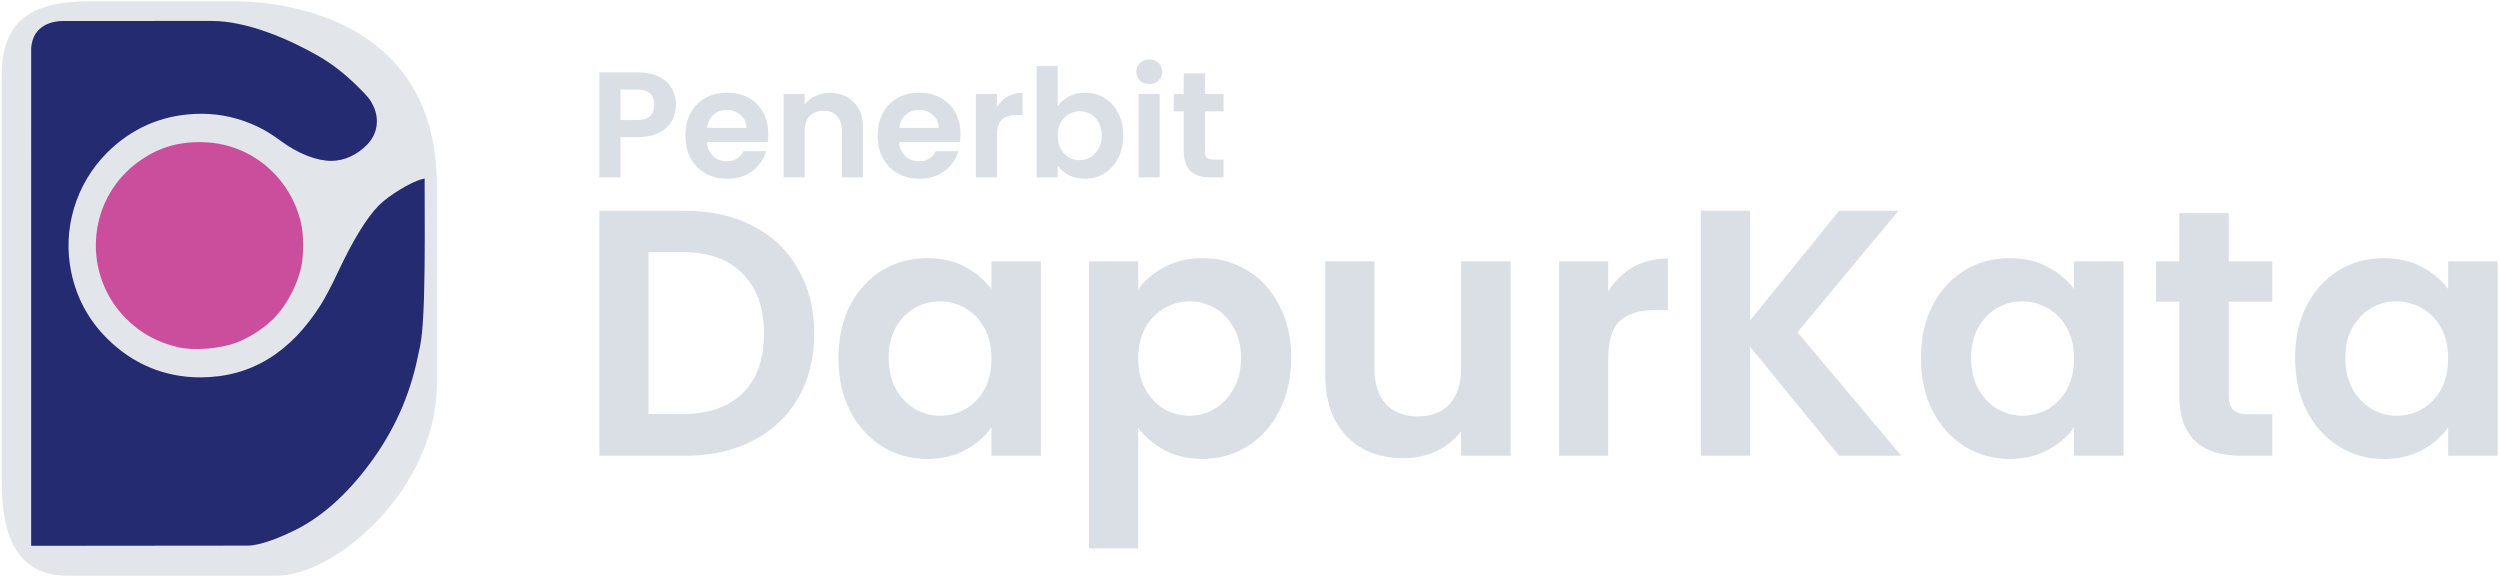 <?xml version="1.0" encoding="UTF-8" standalone="no"?>
<svg
   xmlns:dc="http://purl.org/dc/elements/1.1/"
   xmlns:cc="http://creativecommons.org/ns#"
   xmlns:rdf="http://www.w3.org/1999/02/22-rdf-syntax-ns#"
   xmlns:svg="http://www.w3.org/2000/svg"
   xmlns="http://www.w3.org/2000/svg"
   xmlns:sodipodi="http://sodipodi.sourceforge.net/DTD/sodipodi-0.dtd"
   xmlns:inkscape="http://www.inkscape.org/namespaces/inkscape"
   width="650mm"
   height="150mm"
   viewBox="0 0 650 150"
   version="1.1"
   id="svg8"
   sodipodi:docname="logo_dark.svg"
   inkscape:version="1.0.2 (1.0.2+r75+1)">
  <sodipodi:namedview
     pagecolor="#ffffff"
     bordercolor="#666666"
     borderopacity="1"
     objecttolerance="10"
     gridtolerance="10"
     guidetolerance="10"
     inkscape:pageopacity="0"
     inkscape:pageshadow="2"
     inkscape:window-width="1366"
     inkscape:window-height="713"
     id="namedview18"
     showgrid="false"
     inkscape:zoom="0.38636978"
     inkscape:cx="641.54403"
     inkscape:cy="204.32012"
     inkscape:window-x="0"
     inkscape:window-y="0"
     inkscape:window-maximized="1"
     inkscape:current-layer="layer1"
     inkscape:document-rotation="0" />
  <defs
     id="defs2" />
  <g
     id="layer1">
    <path
       id="rect852"
       style="fill:#e2e5ea;fill-opacity:1;stroke-width:0.561"
       d="m 23.416,0.325 h 37.357 c 13.595,0 52.821,4.753 52.821,48.003 v 51.339 c 0,27.394 -26.276,50.016 -41.679,50.016 H 17.592 c -13.595,0 -17.144,-10.945 -17.144,-24.54 V 19.741 C 0.448,6.145 7.11,0.325 23.416,0.325 Z"
       sodipodi:nodetypes="sssssssss" />
    <g
       id="g874"
       transform="matrix(0.962,0,0,0.962,6.169,4.495)">
      <path
         style="fill:#242b70;stroke-width:0.284"
         d="m 2.008,142.846 c 0,-133.121 0,3.127 0.003,-134.533 0.469,-6.426 6.116,-7.319 8.608,-7.313 4.038,0.01 25.445,0.012 40.109,-0.01 9.662,-0.014 21.001,4.926 28.967,9.504 3.919,2.306 7.012,4.715 10.653,8.295 2.597,2.553 3.351,3.49 4.118,5.114 1.755,3.714 1.126,7.672 -1.675,10.538 -2.726,2.79 -6.184,4.357 -9.638,4.367 -3.941,0.012 -8.949,-1.937 -13.452,-5.236 -3.241,-2.374 -5.349,-3.601 -8.238,-4.794 -4.974,-2.054 -9.964,-2.918 -15.336,-2.656 -9.088,0.443 -17.041,3.96 -23.525,10.401 -8.55,8.494 -12.237,20.825 -9.729,32.54 1.462,6.829 4.643,12.713 9.532,17.631 6.928,6.97 15.633,10.629 25.284,10.628 13.61,-8.48e-4 24.45,-6.591 32.79,-19.933 1.007,-1.611 2.936,-5.294 4.286,-8.184 4.117,-8.81 7.937,-15.067 11.208,-18.36 2.651,-2.669 8.664,-6.338 11.591,-7.072 l 0.788,-0.198 c 0.037,10.765 0.12,22.011 -0.174,32.286 -0.359,11.258 -1.042,12.854 -1.677,15.925 -2.197,10.627 -6.481,20.128 -13.051,28.948 -6.32,8.483 -13.163,14.515 -20.481,18.055 -2.98,1.441 -8.753,3.999 -12.399,4.002 z"
         id="path865" />
      <path
         style="fill:#ca4e9c;stroke-width:0.284"
         d="M 42,89.222 C 36.316,87.973 31.654,85.442 27.657,81.433 15.887,69.63 16.992,50.096 30.011,39.801 c 5.633,-4.454 11.674,-6.361 19.073,-6.019 12.551,0.58 23.05,9.486 25.904,21.974 0.682,2.984 0.696,8.51 0.029,11.646 -0.993,4.668 -3.628,9.81 -6.855,13.374 -2.578,2.848 -6.913,5.74 -10.764,7.181 -4.298,1.608 -11.243,2.179 -15.399,1.266 z"
         id="path871" />
    </g>
    <g
       aria-label="apur"
       id="text850"
       style="font-style:normal;font-weight:normal;font-size:131.21px;line-height:1.25;font-family:sans-serif;fill:#dadee5;fill-opacity:1;stroke:none;stroke-width:3.28"
       transform="matrix(1.172,0,0,1.172,-36.601,-1.925)">
      <g
         aria-label="DapurKata"
         id="text877"
         style="font-style:normal;font-weight:normal;font-size:77.869px;line-height:1.25;font-family:sans-serif;fill:#dadee5;fill-opacity:1;stroke:none;stroke-width:6.386">
        <path
           d="m 183.199,48.398 q 8.566,0 15.029,3.348 6.541,3.348 10.045,9.578 3.582,6.152 3.582,14.328 0,8.176 -3.582,14.328 -3.504,6.074 -10.045,9.422 -6.463,3.348 -15.029,3.348 H 164.199 V 48.398 Z m -0.389,45.086 q 8.566,0 13.238,-4.672 4.672,-4.672 4.672,-13.16 0,-8.488 -4.672,-13.238 -4.672,-4.828 -13.238,-4.828 h -7.709 V 93.484 Z"
           style="font-style:normal;font-variant:normal;font-weight:600;font-stretch:normal;font-family:Poppins;-inkscape-font-specification:'Poppins Semi-Bold';fill:#dadee5;fill-opacity:1;stroke-width:6.386"
           id="path855" />
        <path
           d="m 217.228,81.025 q 0,-6.541 2.57,-11.602 2.648,-5.061 7.086,-7.787 4.516,-2.725 10.045,-2.725 4.828,0 8.41,1.947 3.66,1.947 5.84,4.906 v -6.152 h 10.979 v 43.139 h -10.979 v -6.307 q -2.102,3.037 -5.84,5.061 -3.66,1.947 -8.488,1.947 -5.451,0 -9.967,-2.803 -4.439,-2.803 -7.086,-7.865 -2.57,-5.139 -2.57,-11.758 z m 33.951,0.156 q 0,-3.971 -1.557,-6.775 -1.557,-2.881 -4.205,-4.361 -2.648,-1.557 -5.684,-1.557 -3.037,0 -5.607,1.48 -2.57,1.48 -4.205,4.361 -1.557,2.803 -1.557,6.697 0,3.893 1.557,6.852 1.635,2.881 4.205,4.439 2.648,1.557 5.607,1.557 3.037,0 5.684,-1.48 2.648,-1.557 4.205,-4.361 1.557,-2.881 1.557,-6.852 z"
           style="font-style:normal;font-variant:normal;font-weight:600;font-stretch:normal;font-family:Poppins;-inkscape-font-specification:'Poppins Semi-Bold';fill:#dadee5;fill-opacity:1;stroke-width:6.386"
           id="path857" />
        <path
           d="m 283.727,65.84 q 2.102,-2.959 5.762,-4.906 3.738,-2.025 8.488,-2.025 5.529,0 9.967,2.725 4.516,2.725 7.086,7.787 2.648,4.984 2.648,11.602 0,6.619 -2.648,11.758 -2.57,5.061 -7.086,7.865 -4.439,2.803 -9.967,2.803 -4.75,0 -8.41,-1.947 -3.582,-1.947 -5.84,-4.906 V 123.307 H 272.826 V 59.611 h 10.902 z m 22.816,15.184 q 0,-3.893 -1.635,-6.697 -1.557,-2.881 -4.205,-4.361 -2.57,-1.48 -5.607,-1.48 -2.959,0 -5.607,1.557 -2.57,1.48 -4.205,4.361 -1.557,2.881 -1.557,6.775 0,3.893 1.557,6.775 1.635,2.881 4.205,4.439 2.648,1.48 5.607,1.48 3.037,0 5.607,-1.557 2.648,-1.557 4.205,-4.439 1.635,-2.881 1.635,-6.852 z"
           style="font-style:normal;font-variant:normal;font-weight:600;font-stretch:normal;font-family:Poppins;-inkscape-font-specification:'Poppins Semi-Bold';fill:#dadee5;fill-opacity:1;stroke-width:6.386"
           id="path859" />
        <path
           d="m 366.346,59.611 v 43.139 h -10.979 v -5.451 q -2.102,2.803 -5.529,4.439 -3.348,1.557 -7.32,1.557 -5.061,0 -8.955,-2.102 -3.893,-2.18 -6.152,-6.307 -2.18,-4.205 -2.18,-9.967 V 59.611 h 10.902 v 23.75 q 0,5.139 2.57,7.943 2.57,2.725 7.008,2.725 4.516,0 7.086,-2.725 2.57,-2.803 2.57,-7.943 V 59.611 Z"
           style="font-style:normal;font-variant:normal;font-weight:600;font-stretch:normal;font-family:Poppins;-inkscape-font-specification:'Poppins Semi-Bold';fill:#dadee5;fill-opacity:1;stroke-width:6.386"
           id="path861" />
        <path
           d="m 387.993,66.308 q 2.102,-3.426 5.451,-5.373 3.426,-1.947 7.787,-1.947 v 11.447 h -2.881 q -5.139,0 -7.787,2.414 -2.57,2.414 -2.57,8.41 v 21.492 H 377.092 V 59.611 h 10.902 z"
           style="font-style:normal;font-variant:normal;font-weight:600;font-stretch:normal;font-family:Poppins;-inkscape-font-specification:'Poppins Semi-Bold';fill:#dadee5;fill-opacity:1;stroke-width:6.386"
           id="path863" />
        <path
           d="M 439.231,102.75 419.452,78.533 v 24.217 h -10.902 V 48.398 h 10.902 V 72.771 L 439.231,48.398 h 13.16 l -22.426,26.943 23.049,27.41 z"
           style="font-style:normal;font-variant:normal;font-weight:600;font-stretch:normal;font-family:Poppins;-inkscape-font-specification:'Poppins Semi-Bold';fill:#dadee5;fill-opacity:1;stroke-width:6.386"
           id="path866" />
        <path
           d="m 457.374,81.025 q 0,-6.541 2.57,-11.602 2.648,-5.061 7.086,-7.787 4.516,-2.725 10.045,-2.725 4.828,0 8.41,1.947 3.66,1.947 5.84,4.906 v -6.152 h 10.979 v 43.139 h -10.979 v -6.307 q -2.102,3.037 -5.84,5.061 -3.66,1.947 -8.488,1.947 -5.451,0 -9.967,-2.803 -4.439,-2.803 -7.086,-7.865 -2.57,-5.139 -2.57,-11.758 z m 33.951,0.156 q 0,-3.971 -1.557,-6.775 -1.557,-2.881 -4.205,-4.361 -2.648,-1.557 -5.684,-1.557 -3.037,0 -5.607,1.48 -2.57,1.48 -4.205,4.361 -1.557,2.803 -1.557,6.697 0,3.893 1.557,6.852 1.635,2.881 4.205,4.439 2.648,1.557 5.607,1.557 3.037,0 5.684,-1.48 2.648,-1.557 4.205,-4.361 1.557,-2.881 1.557,-6.852 z"
           style="font-style:normal;font-variant:normal;font-weight:600;font-stretch:normal;font-family:Poppins;-inkscape-font-specification:'Poppins Semi-Bold';fill:#dadee5;fill-opacity:1;stroke-width:6.386"
           id="path868" />
        <path
           d="m 525.665,68.566 v 20.869 q 0,2.18 1.012,3.193 1.09,0.934 3.582,0.934 h 5.061 v 9.188 h -6.852 q -13.783,0 -13.783,-13.393 V 68.566 h -5.139 v -8.955 h 5.139 V 48.943 h 10.979 v 10.668 h 9.656 v 8.955 z"
           style="font-style:normal;font-variant:normal;font-weight:600;font-stretch:normal;font-family:Poppins;-inkscape-font-specification:'Poppins Semi-Bold';fill:#dadee5;fill-opacity:1;stroke-width:6.386"
           id="path870" />
        <path
           d="m 540.382,81.025 q 0,-6.541 2.57,-11.602 2.648,-5.061 7.086,-7.787 4.516,-2.725 10.045,-2.725 4.828,0 8.41,1.947 3.66,1.947 5.84,4.906 v -6.152 h 10.979 v 43.139 h -10.979 v -6.307 q -2.102,3.037 -5.84,5.061 -3.66,1.947 -8.488,1.947 -5.451,0 -9.967,-2.803 -4.439,-2.803 -7.086,-7.865 -2.57,-5.139 -2.57,-11.758 z m 33.951,0.156 q 0,-3.971 -1.557,-6.775 -1.557,-2.881 -4.205,-4.361 -2.648,-1.557 -5.684,-1.557 -3.037,0 -5.607,1.48 -2.57,1.48 -4.205,4.361 -1.557,2.803 -1.557,6.697 0,3.893 1.557,6.852 1.635,2.881 4.205,4.439 2.648,1.557 5.607,1.557 3.037,0 5.684,-1.48 2.648,-1.557 4.205,-4.361 1.557,-2.881 1.557,-6.852 z"
           style="font-style:normal;font-variant:normal;font-weight:600;font-stretch:normal;font-family:Poppins;-inkscape-font-specification:'Poppins Semi-Bold';fill:#dadee5;fill-opacity:1;stroke-width:6.386"
           id="path872" />
      </g>
      <g
         aria-label="Penerbit"
         id="text857"
         style="font-style:normal;font-weight:normal;font-size:33.367px;line-height:1.25;font-family:sans-serif;fill:#dadee5;fill-opacity:1;stroke:none;stroke-width:2.736">
        <path
           d="m 181.183,24.907 q 0,1.869 -0.901,3.504 -0.868,1.635 -2.769,2.636 -1.869,1.001 -4.738,1.001 h -3.904 v 8.942 h -4.671 V 17.699 h 8.575 q 2.703,0 4.605,0.934 1.902,0.934 2.836,2.569 0.968,1.635 0.968,3.704 z m -8.609,3.37 q 1.935,0 2.87,-0.868 0.934,-0.901 0.934,-2.503 0,-3.403 -3.804,-3.403 h -3.704 v 6.773 z"
           style="font-style:normal;font-variant:normal;font-weight:600;font-stretch:normal;font-family:Poppins;-inkscape-font-specification:'Poppins Semi-Bold';fill:#dadee5;fill-opacity:1;stroke-width:2.736"
           id="path838" />
        <path
           d="m 201.67,31.347 q 0,1.001 -0.133,1.802 h -13.514 q 0.167,2.002 1.401,3.136 1.235,1.134 3.036,1.134 2.603,0 3.704,-2.236 h 5.038 q -0.801,2.669 -3.07,4.404 -2.269,1.702 -5.572,1.702 -2.669,0 -4.805,-1.168 -2.102,-1.201 -3.303,-3.37 -1.168,-2.169 -1.168,-5.005 0,-2.87 1.168,-5.038 1.168,-2.169 3.27,-3.337 2.102,-1.168 4.838,-1.168 2.636,0 4.705,1.134 2.102,1.134 3.237,3.237 1.168,2.069 1.168,4.771 z m -4.838,-1.335 q -0.033,-1.802 -1.301,-2.87 -1.268,-1.101 -3.103,-1.101 -1.735,0 -2.936,1.068 -1.168,1.034 -1.435,2.903 z"
           style="font-style:normal;font-variant:normal;font-weight:600;font-stretch:normal;font-family:Poppins;-inkscape-font-specification:'Poppins Semi-Bold';fill:#dadee5;fill-opacity:1;stroke-width:2.736"
           id="path840" />
        <path
           d="m 215.317,22.237 q 3.303,0 5.339,2.102 2.035,2.069 2.035,5.806 v 10.844 h -4.671 V 30.779 q 0,-2.202 -1.101,-3.37 -1.101,-1.201 -3.003,-1.201 -1.935,0 -3.07,1.201 -1.101,1.168 -1.101,3.37 v 10.21 h -4.671 V 22.504 h 4.671 v 2.302 q 0.934,-1.201 2.369,-1.869 1.468,-0.701 3.203,-0.701 z"
           style="font-style:normal;font-variant:normal;font-weight:600;font-stretch:normal;font-family:Poppins;-inkscape-font-specification:'Poppins Semi-Bold';fill:#dadee5;fill-opacity:1;stroke-width:2.736"
           id="path842" />
        <path
           d="m 244.313,31.347 q 0,1.001 -0.133,1.802 h -13.514 q 0.167,2.002 1.401,3.136 1.235,1.134 3.036,1.134 2.603,0 3.704,-2.236 h 5.038 q -0.801,2.669 -3.07,4.404 -2.269,1.702 -5.572,1.702 -2.669,0 -4.805,-1.168 -2.102,-1.201 -3.303,-3.37 -1.168,-2.169 -1.168,-5.005 0,-2.87 1.168,-5.038 1.168,-2.169 3.27,-3.337 2.102,-1.168 4.838,-1.168 2.636,0 4.705,1.134 2.102,1.134 3.237,3.237 1.168,2.069 1.168,4.771 z m -4.838,-1.335 q -0.033,-1.802 -1.301,-2.87 -1.268,-1.101 -3.103,-1.101 -1.735,0 -2.936,1.068 -1.168,1.034 -1.435,2.903 z"
           style="font-style:normal;font-variant:normal;font-weight:600;font-stretch:normal;font-family:Poppins;-inkscape-font-specification:'Poppins Semi-Bold';fill:#dadee5;fill-opacity:1;stroke-width:2.736"
           id="path844" />
        <path
           d="m 252.388,25.374 q 0.901,-1.468 2.336,-2.302 1.468,-0.834 3.337,-0.834 v 4.905 h -1.235 q -2.202,0 -3.337,1.034 -1.101,1.034 -1.101,3.604 v 9.209 H 247.716 V 22.504 h 4.671 z"
           style="font-style:normal;font-variant:normal;font-weight:600;font-stretch:normal;font-family:Poppins;-inkscape-font-specification:'Poppins Semi-Bold';fill:#dadee5;fill-opacity:1;stroke-width:2.736"
           id="path846" />
        <path
           d="m 265.868,25.207 q 0.901,-1.335 2.469,-2.169 1.602,-0.834 3.637,-0.834 2.369,0 4.271,1.168 1.935,1.168 3.036,3.337 1.134,2.135 1.134,4.972 0,2.836 -1.134,5.038 -1.101,2.169 -3.036,3.37 -1.902,1.201 -4.271,1.201 -2.069,0 -3.637,-0.801 -1.535,-0.834 -2.469,-2.135 v 2.636 H 261.197 V 16.298 h 4.671 z m 9.777,6.473 q 0,-1.668 -0.701,-2.87 -0.667,-1.235 -1.802,-1.869 -1.101,-0.634 -2.402,-0.634 -1.268,0 -2.402,0.667 -1.101,0.634 -1.802,1.869 -0.667,1.235 -0.667,2.903 0,1.668 0.667,2.903 0.701,1.235 1.802,1.902 1.134,0.634 2.402,0.634 1.301,0 2.402,-0.667 1.134,-0.667 1.802,-1.902 0.701,-1.235 0.701,-2.936 z"
           style="font-style:normal;font-variant:normal;font-weight:600;font-stretch:normal;font-family:Poppins;-inkscape-font-specification:'Poppins Semi-Bold';fill:#dadee5;fill-opacity:1;stroke-width:2.736"
           id="path848" />
        <path
           d="m 286.188,20.302 q -1.235,0 -2.069,-0.767 -0.801,-0.801 -0.801,-1.969 0,-1.168 0.801,-1.935 0.834,-0.801 2.069,-0.801 1.235,0 2.035,0.801 0.834,0.767 0.834,1.935 0,1.168 -0.834,1.969 -0.801,0.767 -2.035,0.767 z m 2.302,2.202 v 18.485 h -4.671 V 22.504 Z"
           style="font-style:normal;font-variant:normal;font-weight:600;font-stretch:normal;font-family:Poppins;-inkscape-font-specification:'Poppins Semi-Bold';fill:#dadee5;fill-opacity:1;stroke-width:2.736"
           id="path850" />
        <path
           d="m 298.534,26.341 v 8.942 q 0,0.934 0.434,1.368 0.467,0.4 1.535,0.4 h 2.169 v 3.937 h -2.936 q -5.906,0 -5.906,-5.739 v -8.909 h -2.202 v -3.837 h 2.202 v -4.571 h 4.705 v 4.571 h 4.138 v 3.837 z"
           style="font-style:normal;font-variant:normal;font-weight:600;font-stretch:normal;font-family:Poppins;-inkscape-font-specification:'Poppins Semi-Bold';fill:#dadee5;fill-opacity:1;stroke-width:2.736"
           id="path852" />
      </g>
    </g>
  </g>
</svg>
